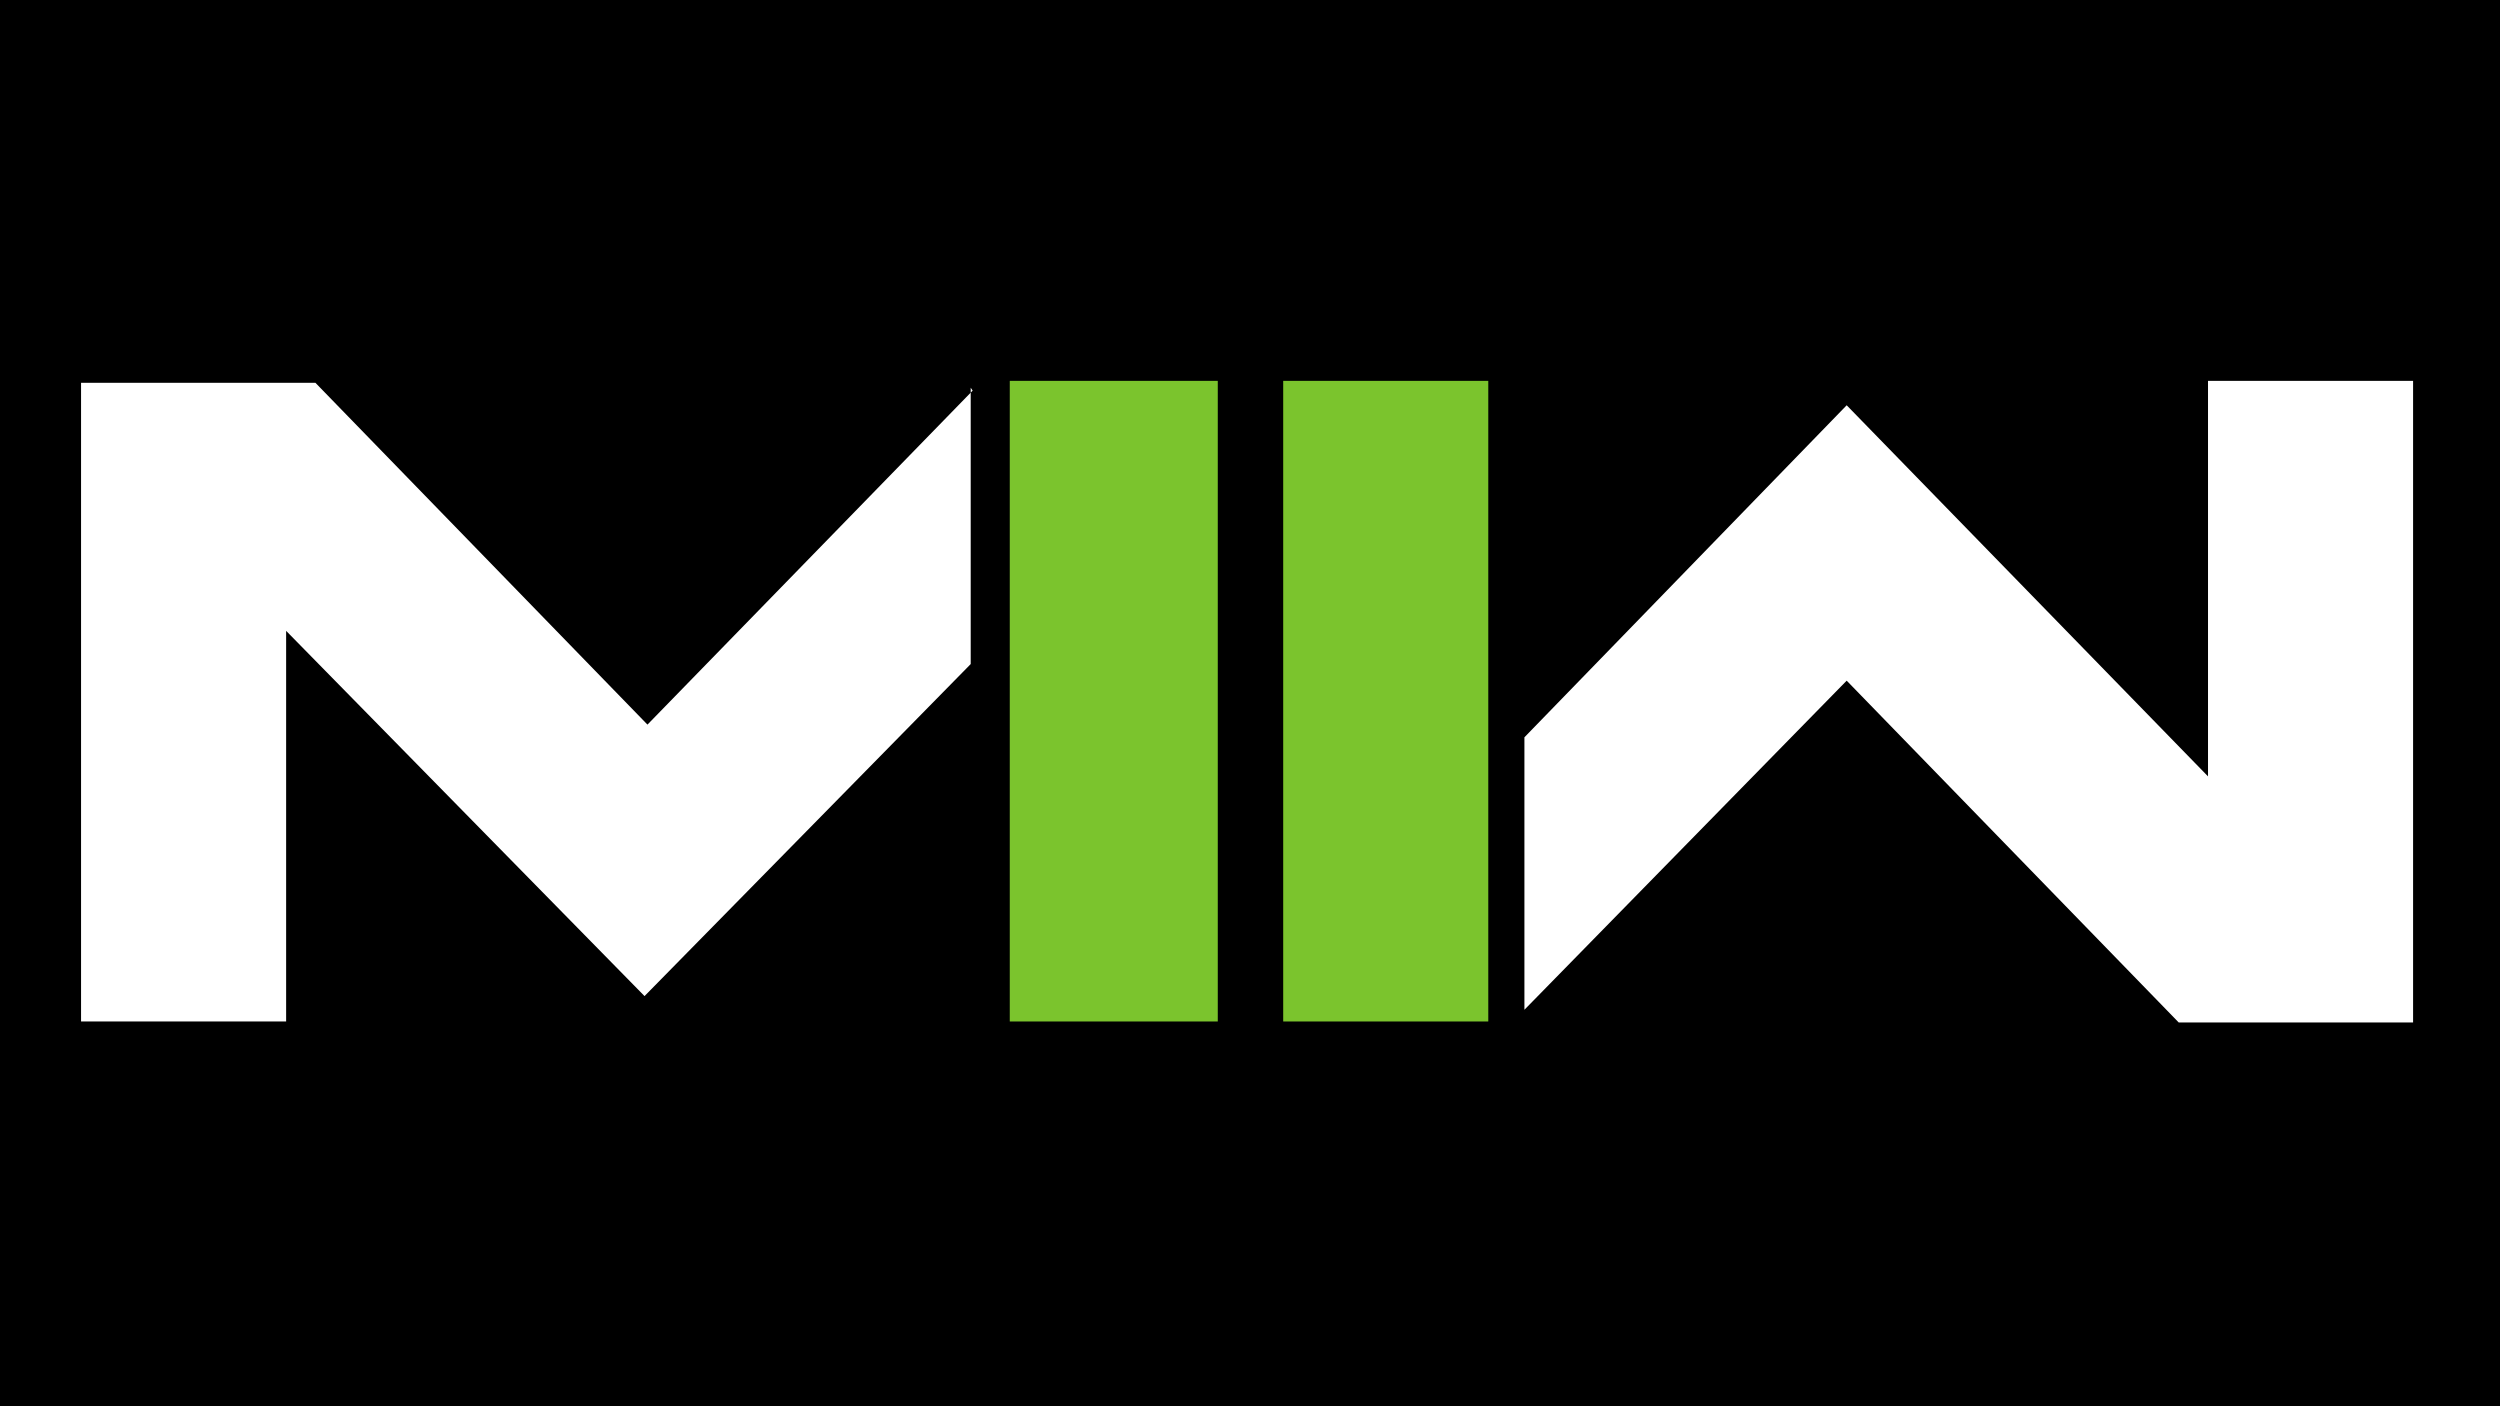 <svg viewBox="0 0 256 144"><path d="M0 0h256v144H0z"/><path fill="#7bc42d" d="M103.4 39h21.3v65.6h-21.3V39m28 0h21v65.6h-21V40"/><path fill="#fff" d="M99.6 40 66.3 74.2l-34-35h-24v65.4h21v-40L66 102l33.4-34V39.7m56.7 63.7 33-33.7 34 35h24V39h-21v40.5l-37-38-33 34v27.6"/></svg>